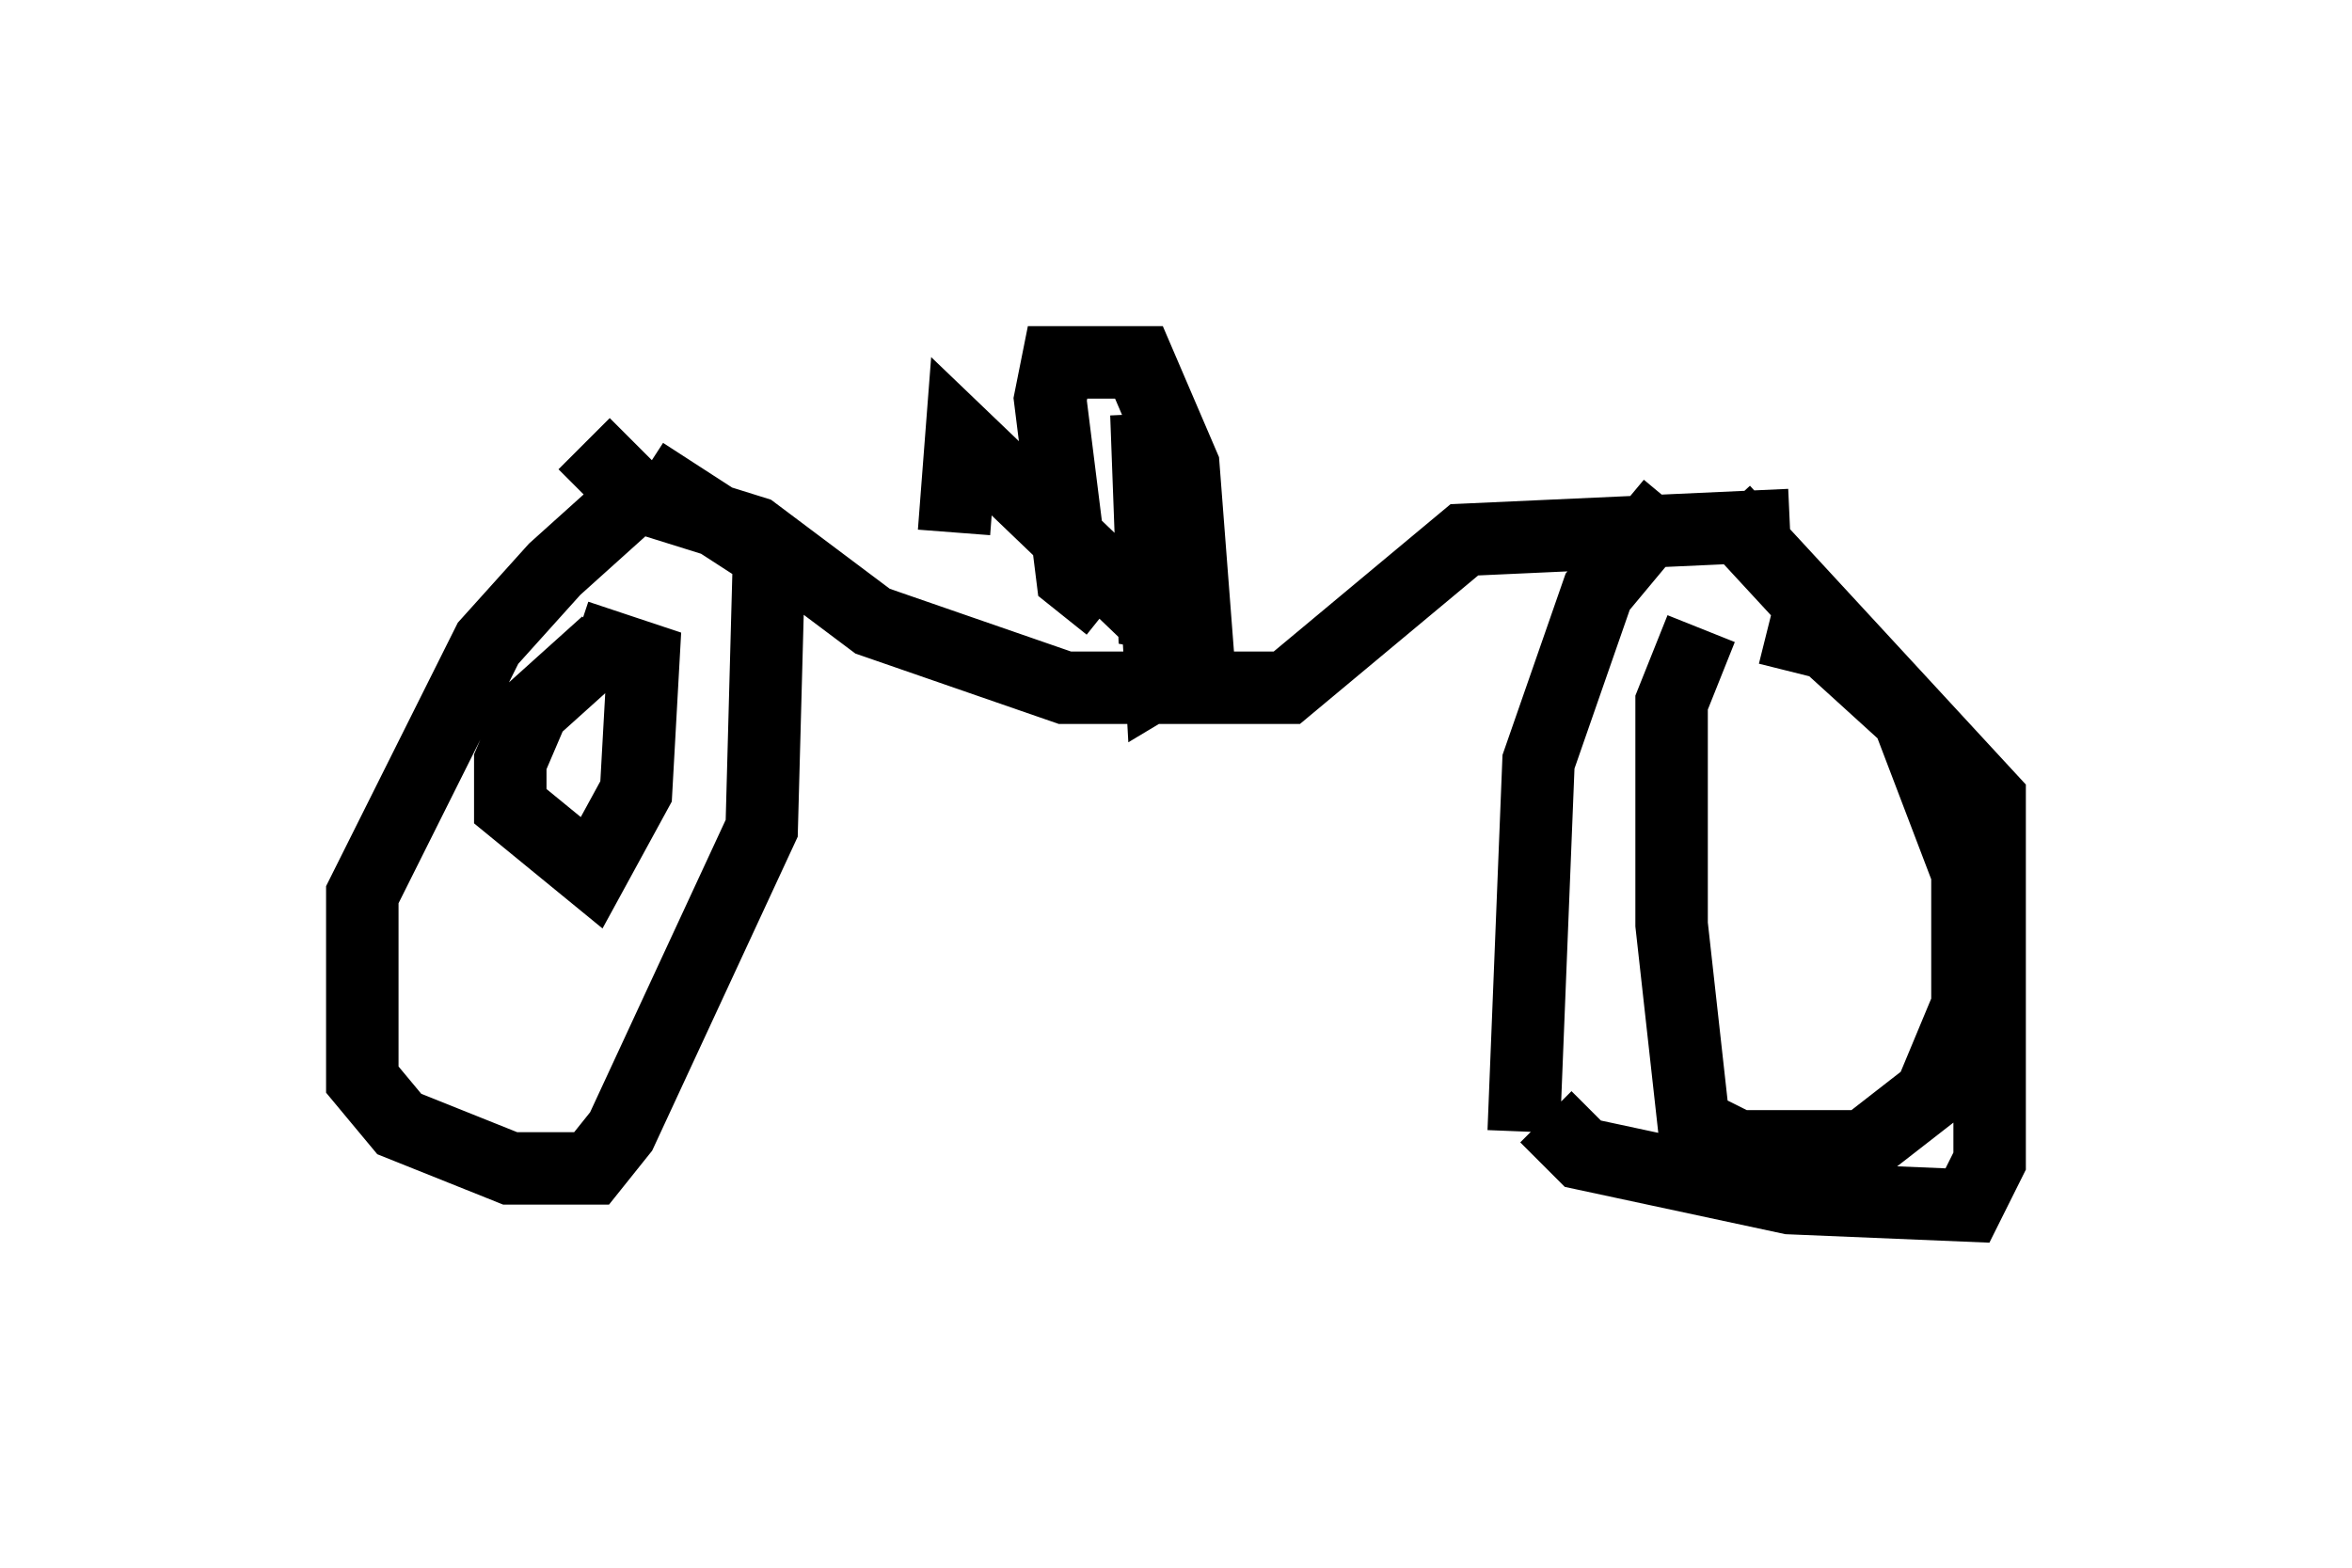 <?xml version="1.0" encoding="utf-8" ?>
<svg baseProfile="full" height="21.638" version="1.1" width="32.459" xmlns="http://www.w3.org/2000/svg" xmlns:ev="http://www.w3.org/2001/xml-events" xmlns:xlink="http://www.w3.org/1999/xlink"><defs /><rect fill="white" height="21.638" width="32.459" x="0" y="0" /><path d="M10.41, 6.735 m-1.735, 0.204 l-1.021, 0.919 -0.919, 1.021 l-1.735, 3.471 0.0, 2.552 l0.51, 0.613 1.531, 0.613 l1.123, 0.0 0.408, -0.51 l1.94, -4.185 0.102, -3.777 l-1.735, -1.123 m-0.51, 2.348 l-1.021, 0.919 -0.306, 0.715 l0.0, 0.613 1.123, 0.919 l0.613, -1.123 0.102, -1.838 l-0.919, -0.306 m15.109, -1.838 l-1.021, 1.225 -0.817, 2.348 l-0.204, 5.104 m0.306, -0.204 l0.51, 0.51 2.858, 0.613 l2.45, 0.102 0.306, -0.613 l0.0, -5.002 -3.675, -3.981 m-0.306, 1.633 l-0.408, 1.021 0.0, 3.063 l0.306, 2.756 0.613, 0.306 l1.735, 0.0 0.919, -0.715 l0.51, -1.225 0.0, -1.838 l-0.817, -2.144 -1.123, -1.021 l-0.817, -0.204 m-16.334, -2.552 l0.715, 0.715 1.633, 0.51 l1.633, 1.225 2.654, 0.919 l3.063, 0.0 2.45, -2.042 l4.492, -0.204 m-9.392, 1.123 l-0.51, -0.408 -0.306, -2.45 l0.102, -0.51 1.123, 0.0 l0.613, 1.429 0.204, 2.654 l-0.51, 0.306 -0.204, -3.675 l0.102, 2.756 0.51, 0.102 l-0.715, -0.204 -2.45, -2.348 l-0.102, 1.327 " fill="none" stroke="black" stroke-width="1" /></svg>